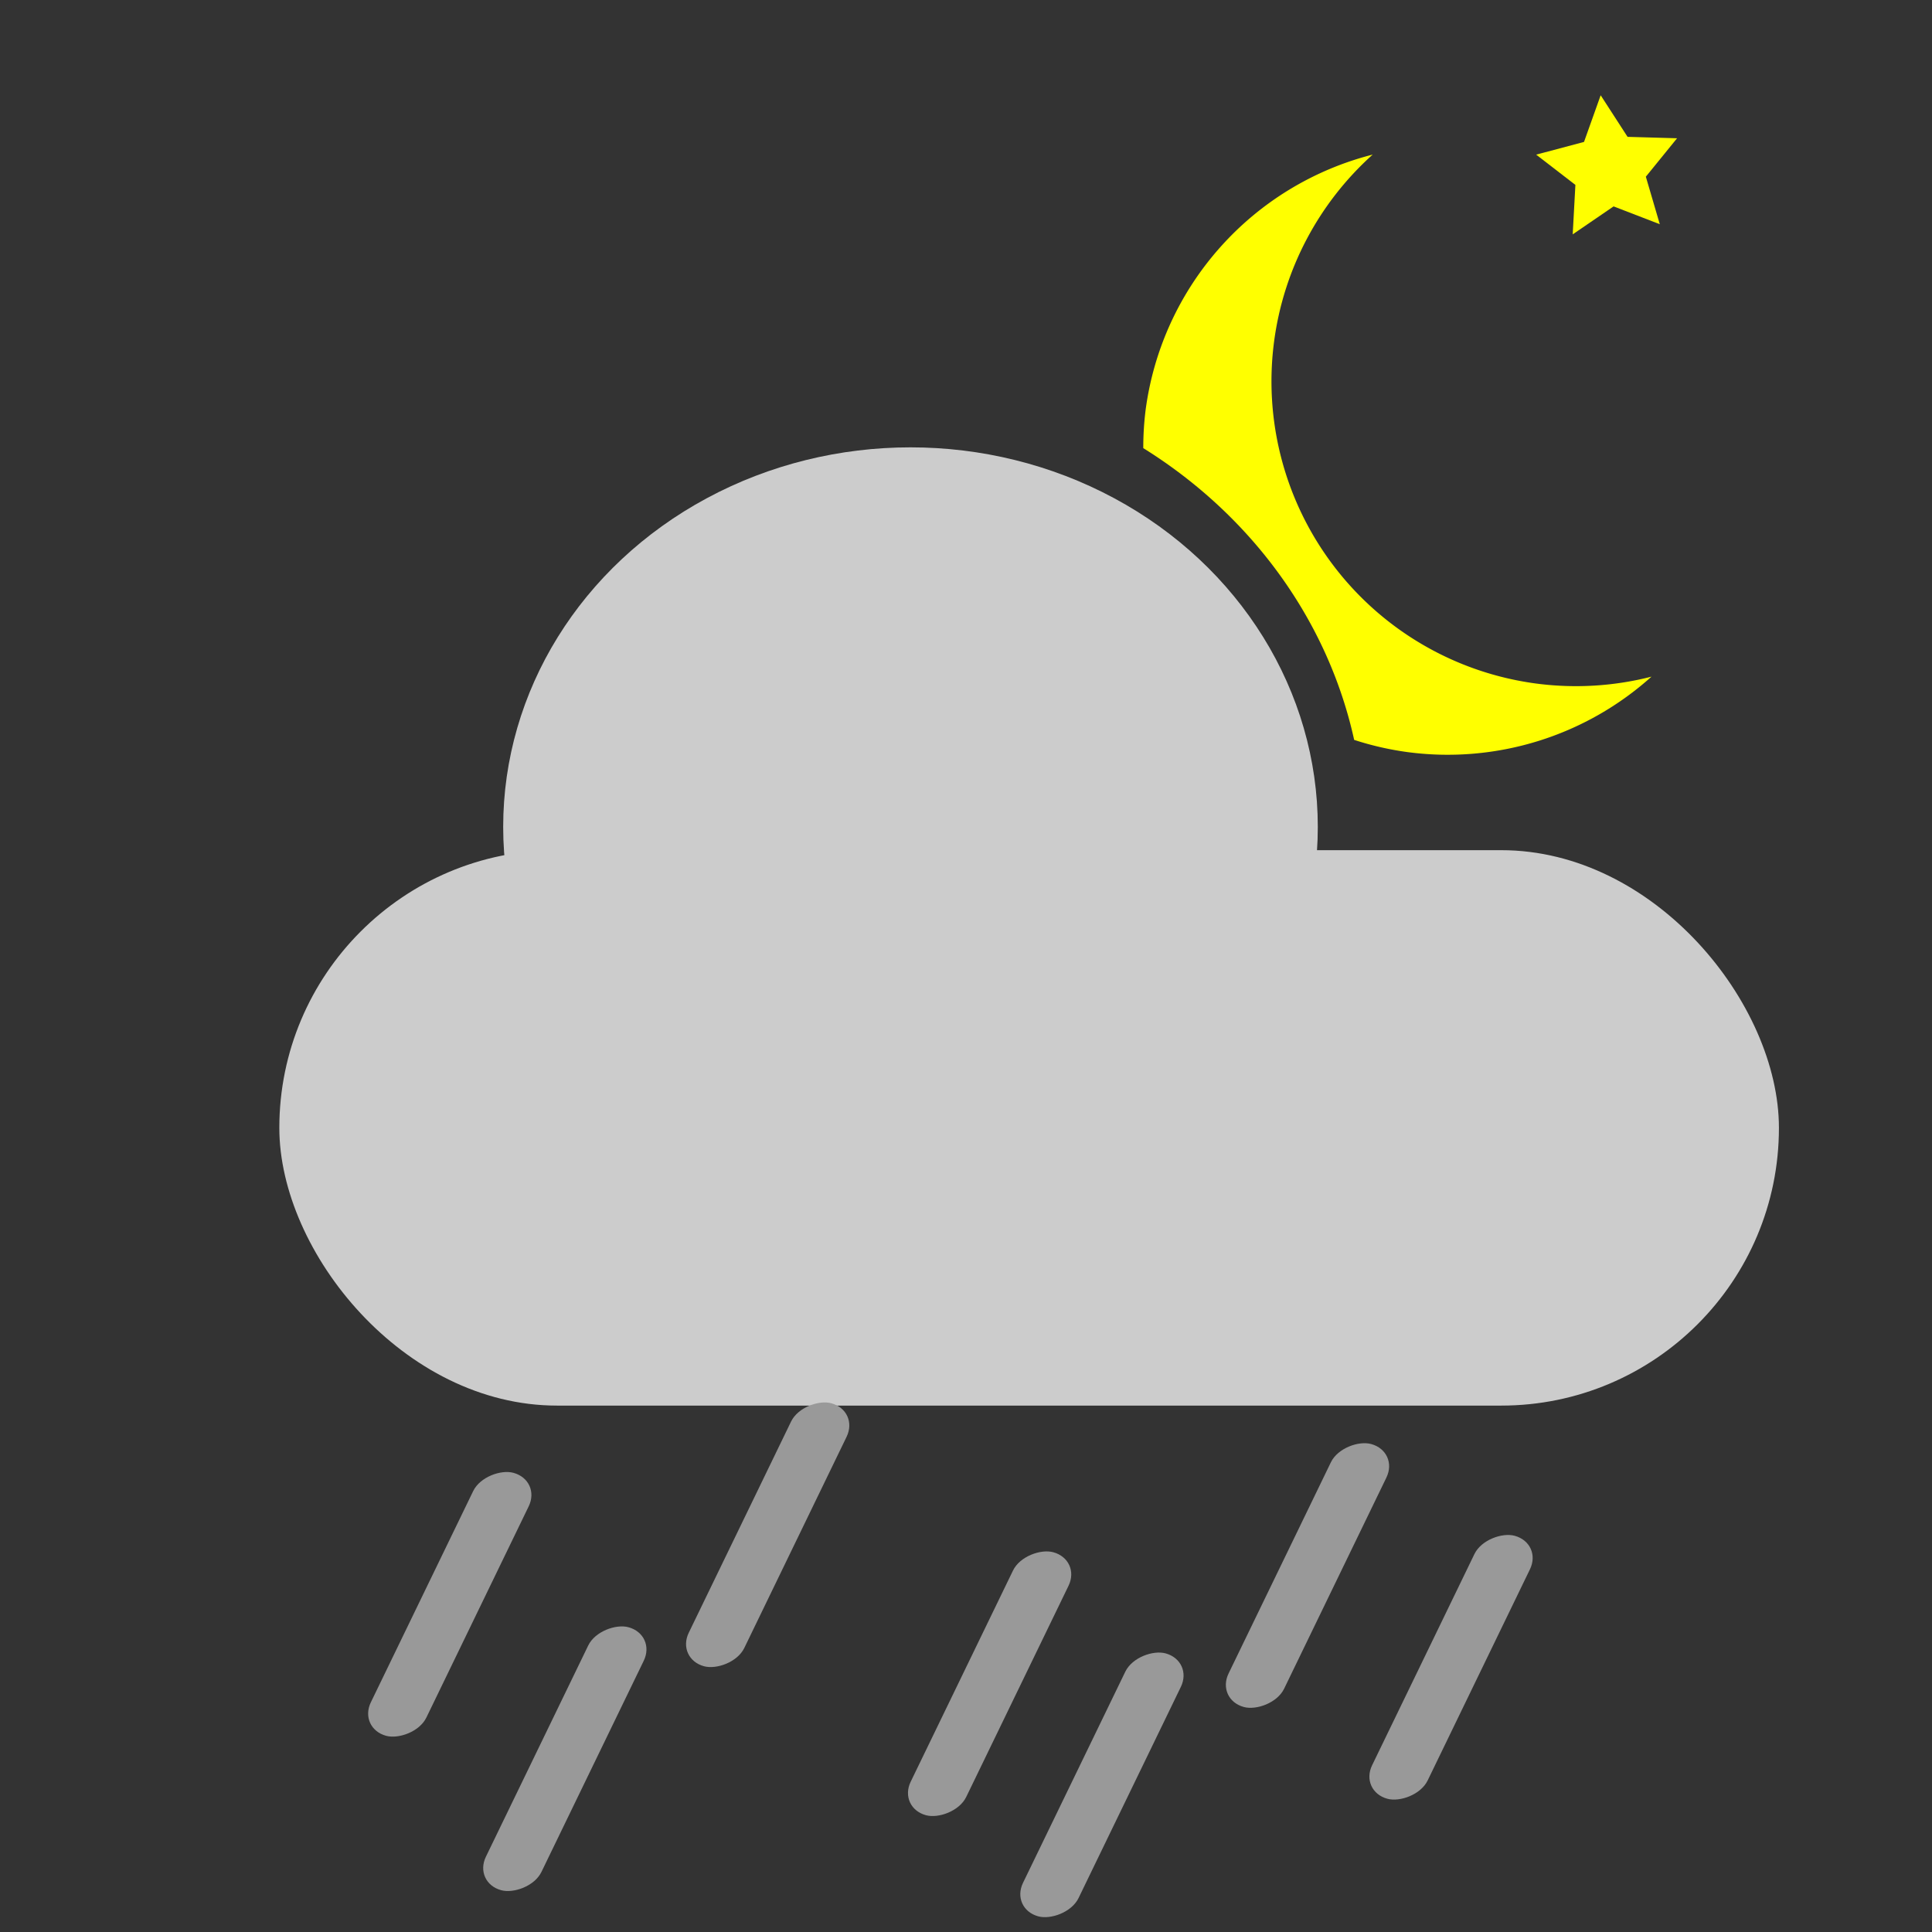 <?xml version="1.0" encoding="UTF-8" standalone="no"?>
<svg
   xmlns:dc="http://purl.org/dc/elements/1.1/"
   xmlns:cc="http://creativecommons.org/ns#"
   xmlns:rdf="http://www.w3.org/1999/02/22-rdf-syntax-ns#"
   xmlns:svg="http://www.w3.org/2000/svg"
   xmlns="http://www.w3.org/2000/svg"
   xmlns:sodipodi="http://sodipodi.sourceforge.net/DTD/sodipodi-0.dtd"
   xmlns:inkscape="http://www.inkscape.org/namespaces/inkscape"
   width="300"
   height="300"
   viewBox="0 0 79.375 79.375"
   version="1.1"
   id="svg8"
   sodipodi:docname="520n-light-intensity-shower-rain.svg"
   inkscape:version="0.92.3 (2405546, 2018-03-11)">
  <rect x="0" y="0" width="79.375" height="79.375" fill="#333333" stroke="none"/>
  <sodipodi:namedview
     pagecolor="#ffffff"
     bordercolor="#666666"
     borderopacity="1"
     objecttolerance="10"
     gridtolerance="10"
     guidetolerance="10"
     inkscape:pageopacity="0"
     inkscape:pageshadow="2"
     inkscape:window-width="1632"
     inkscape:window-height="980"
     id="namedview25"
     showgrid="false"
     inkscape:zoom="1.5733333"
     inkscape:cx="66.954558"
     inkscape:cy="153.71813"
     inkscape:window-x="48"
     inkscape:window-y="0"
     inkscape:window-maximized="1"
     inkscape:current-layer="svg8" />
  <defs
     id="defs2" />
  <g
     id="g343-1"
     transform="translate(-96.247,-25.813)"
     style="fill:#cccccc">
    <rect
       style="fill:#cccccc;stroke-width:0.177"
       id="rect12-9"
       width="61.61"
       height="22.819"
       x="107.723"
       y="60.742"
       ry="11.409" />
    <ellipse
       style="fill:#cccccc;stroke-width:0.177"
       id="path14-4"
       cx="133.654"
       cy="59.785"
       rx="16.734"
       ry="15.593" />
  </g>
  <g
     transform="translate(-142.917,35.326)"
     id="g91">
    <rect
       style="fill:#999999;stroke-width:0.227"
       id="rect400-3"
       width="12.004"
       height="2.365"
       x="-29.932"
       y="-194.137"
       ry="1.182"
       transform="matrix(-0.436,0.9,-0.965,-0.264,0,0)" />
    <rect
       style="fill:#999999;stroke-width:0.227"
       id="rect400-3-6"
       width="12.004"
       height="2.365"
       x="-19.227"
       y="-190.222"
       ry="1.182"
       transform="matrix(-0.436,0.9,-0.965,-0.264,0,0)" />
    <rect
       style="fill:#999999;stroke-width:0.227"
       id="rect400-3-0"
       width="12.004"
       height="2.365"
       x="-22.065"
       y="-184.158"
       ry="1.182"
       transform="matrix(-0.436,0.9,-0.965,-0.264,0,0)" />
    <rect
       style="fill:#999999;stroke-width:0.227"
       id="rect400-3-0-2"
       width="12.004"
       height="2.365"
       x="-25.622"
       y="-173.102"
       ry="1.182"
       transform="matrix(-0.436,0.9,-0.965,-0.264,0,0)" />
    <rect
       style="fill:#999999;stroke-width:0.227"
       id="rect400-3-6-6-0"
       width="12.004"
       height="2.365"
       x="-14.358"
       y="-169.555"
       ry="1.182"
       transform="matrix(-0.436,0.9,-0.965,-0.264,0,0)" />
    <rect
       style="fill:#999999;stroke-width:0.227"
       id="rect400-3-0-2-1"
       width="12.004"
       height="2.365"
       x="-19.313"
       y="-162.418"
       ry="1.182"
       transform="matrix(-0.436,0.9,-0.965,-0.264,0,0)" />
    <rect
       style="fill:#999999;stroke-width:0.227"
       id="rect400-3-0-2-7"
       width="12.004"
       height="2.365"
       x="-27.816"
       y="-201.204"
       ry="1.182"
       transform="matrix(-0.436,0.9,-0.965,-0.264,0,0)" />
  </g>
  <g
     transform="rotate(7.56,-98.055,-455.059)"
     id="g862">
    <path
       inkscape:connector-curvature="0"
       style="fill:#ffff00;stroke:none;stroke-width:0.519"
       d="m 436.826,-67.848 a 47.265,47.265 0 0 0 -29.691,43.854 47.265,47.265 0 0 0 0.42,5.938 75.163,70.038 0 0 1 38.361,40.539 47.265,47.265 0 0 0 8.484,0.789 A 47.265,47.265 0 0 0 490.322,6.699 47.265,47.265 0 0 1 472.75,10.111 47.265,47.265 0 0 1 425.484,-37.154 47.265,47.265 0 0 1 436.826,-67.848 Z"
       transform="scale(0.265)"
       id="path5430" />
    <path
       inkscape:connector-curvature="0"
       d="m 127.828,-16.696 -1.978,-0.476 -1.514,1.36 -0.158,-2.029 -1.761,-1.02 1.88,-0.777 0.426,-1.99 1.32,1.548 2.024,-0.21 -1.064,1.734 z"
       id="path5451"
       style="fill:#ffff00;stroke:none;stroke-width:0.137" />
  </g>
</svg>

